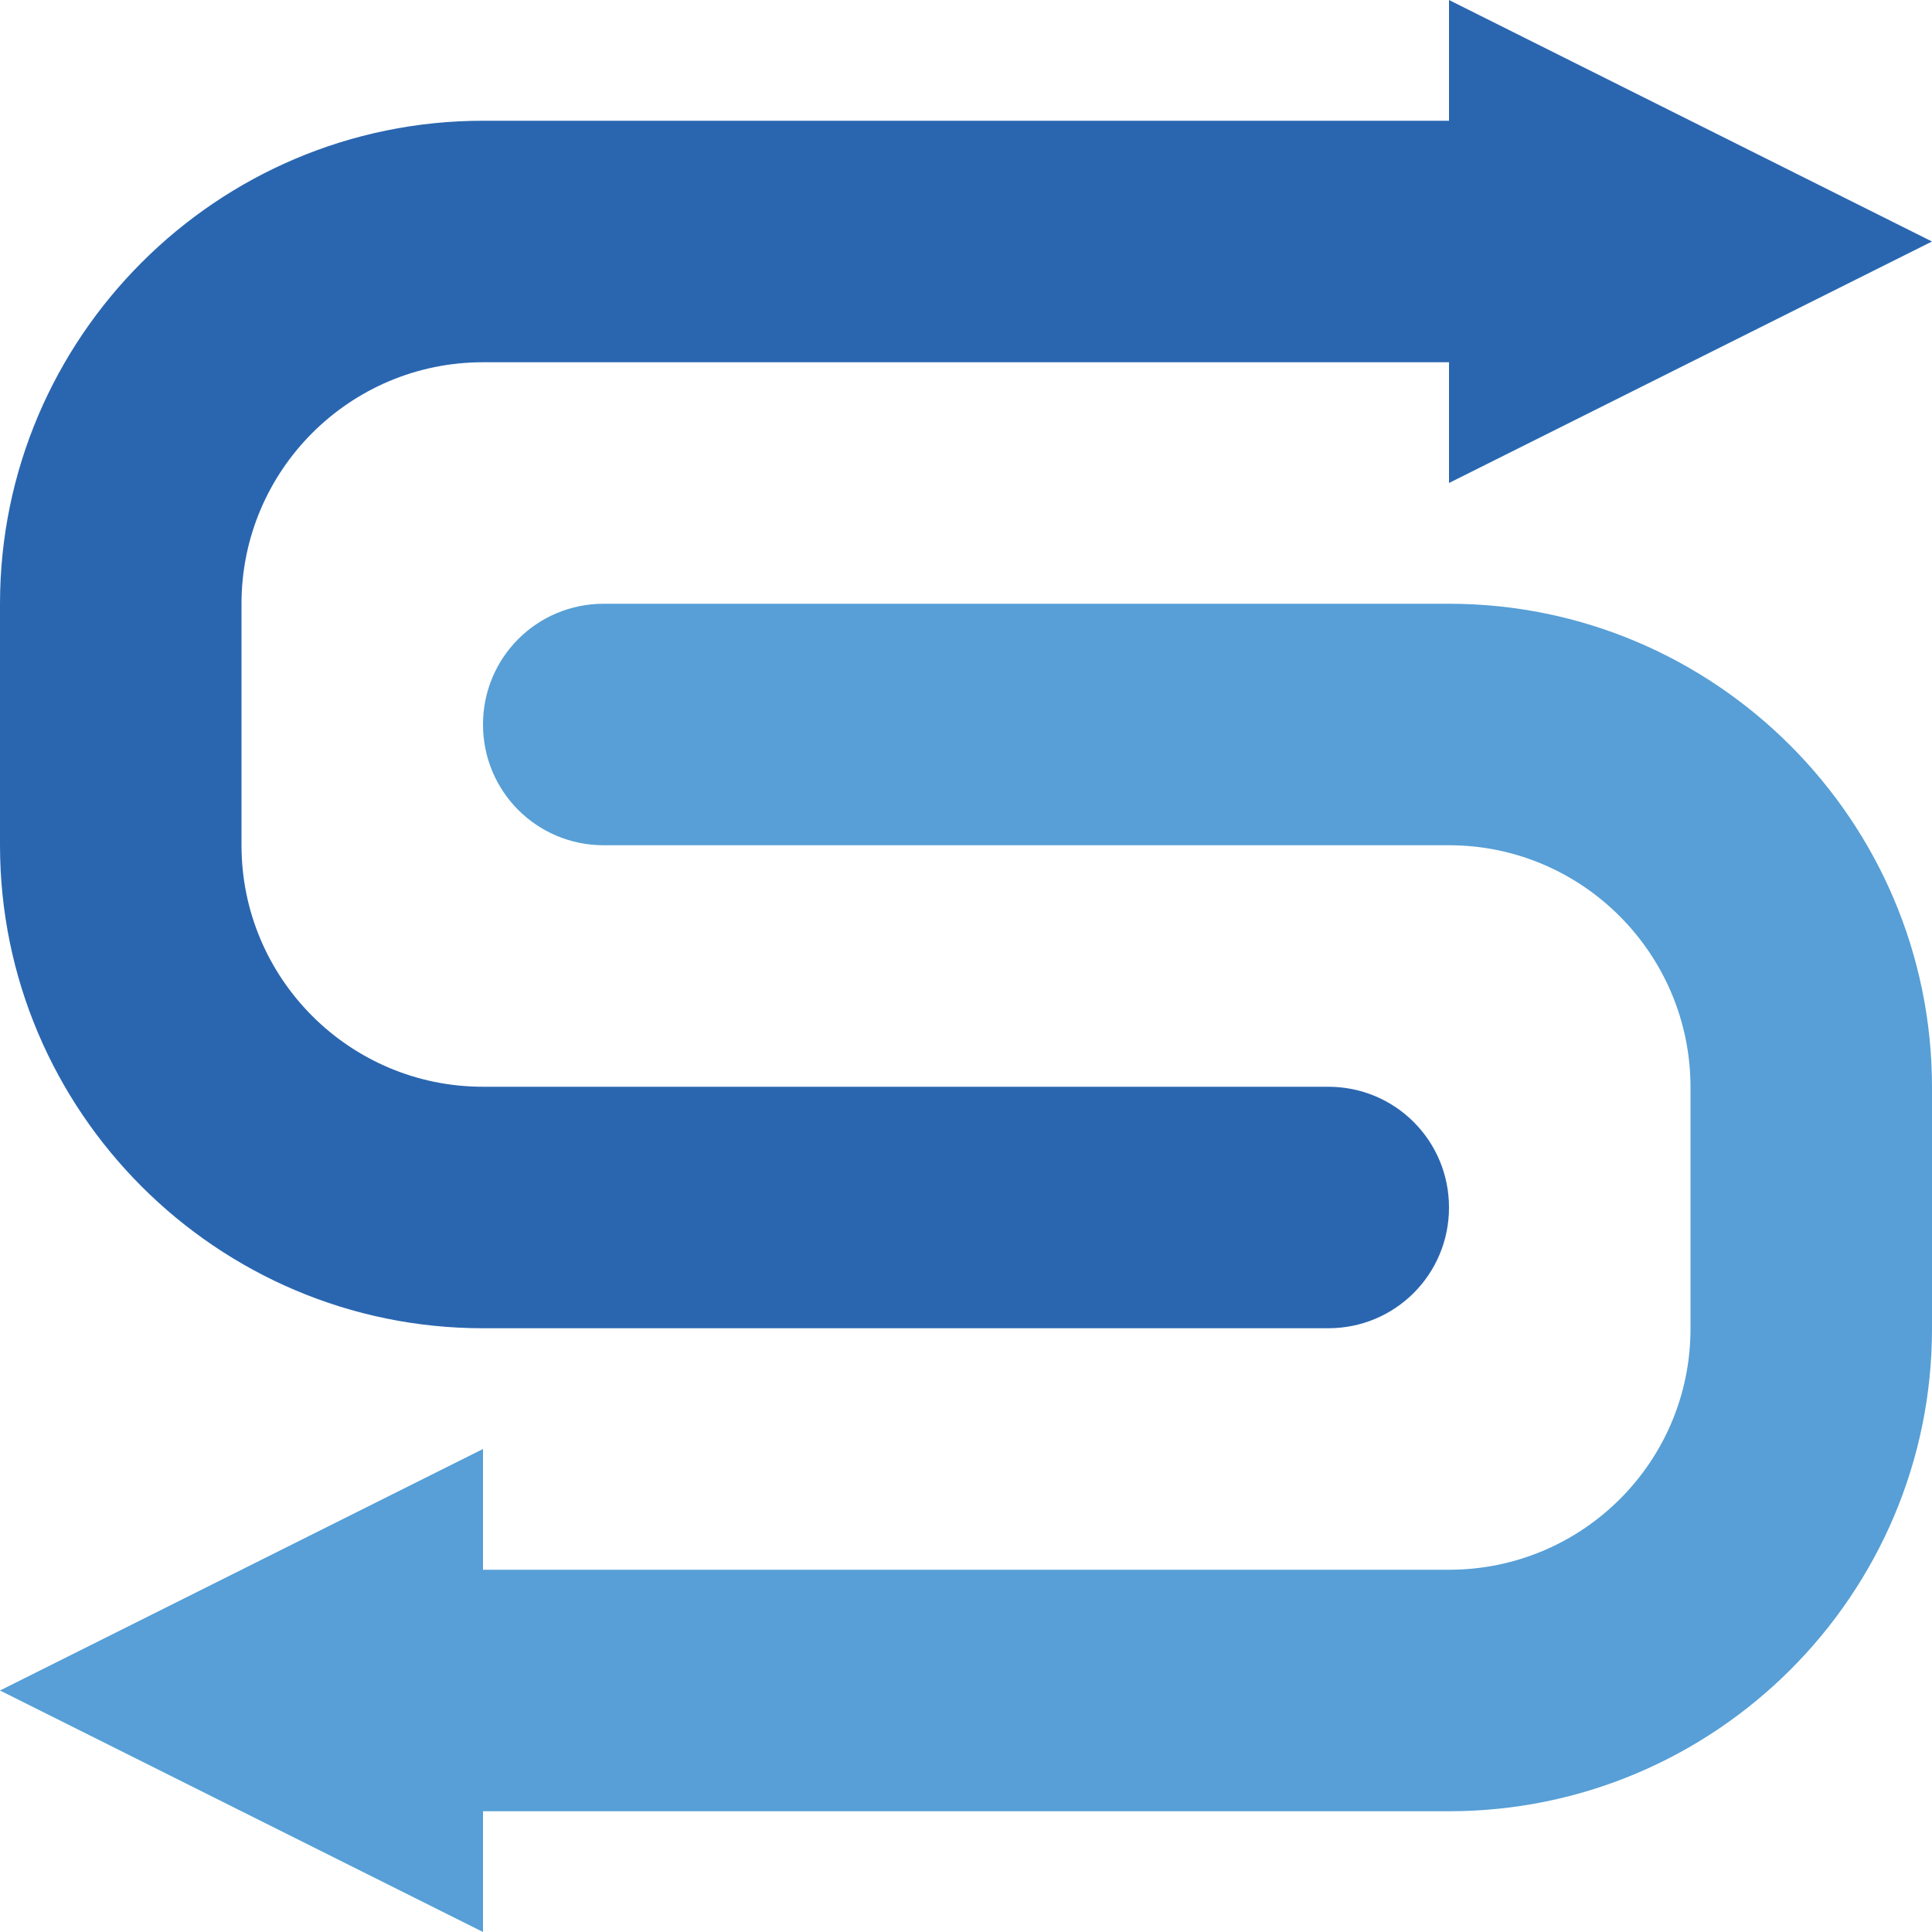 <?xml version="1.0" ?>
<!-- Generator: Adobe Illustrator 16.0.0, SVG Export Plug-In . SVG Version: 6.00 Build 0)  -->
<svg xmlns="http://www.w3.org/2000/svg" xmlns:xlink="http://www.w3.org/1999/xlink" version="1.2" viewBox="0 0 384 384" xml:space="preserve" baseProfile="tiny-ps">
	<title>Goodshuffle</title>
	<g id="Layer_1">
		<g>
			<path fill="#2A66B0" d="M96,264h168c13.3,0,24-10.7,24-24s-10.7-24-24-24H96c-26.5,0-48-21.5-48-48v-48c0-26.5,21.5-48,48-48h192    v24l96-48L288,0v24H96C43.1,24,0,67.1,0,120v48C0,220.9,43.1,264,96,264z"/>
			<path fill="#579FD6" d="M288,120H120c-13.3,0-24,10.7-24,24s10.7,24,24,24h168c26.5,0,48,21.6,48,48.1v48    c0,26.5-21.5,47.9-48,47.9H96v-24L0,336l96,48v-24h192c52.9,0,96-43,96-95.9v-48C384,163.1,340.9,120,288,120z"/>
		</g>
	</g>
	<g id="Layer_2"/>
</svg>

